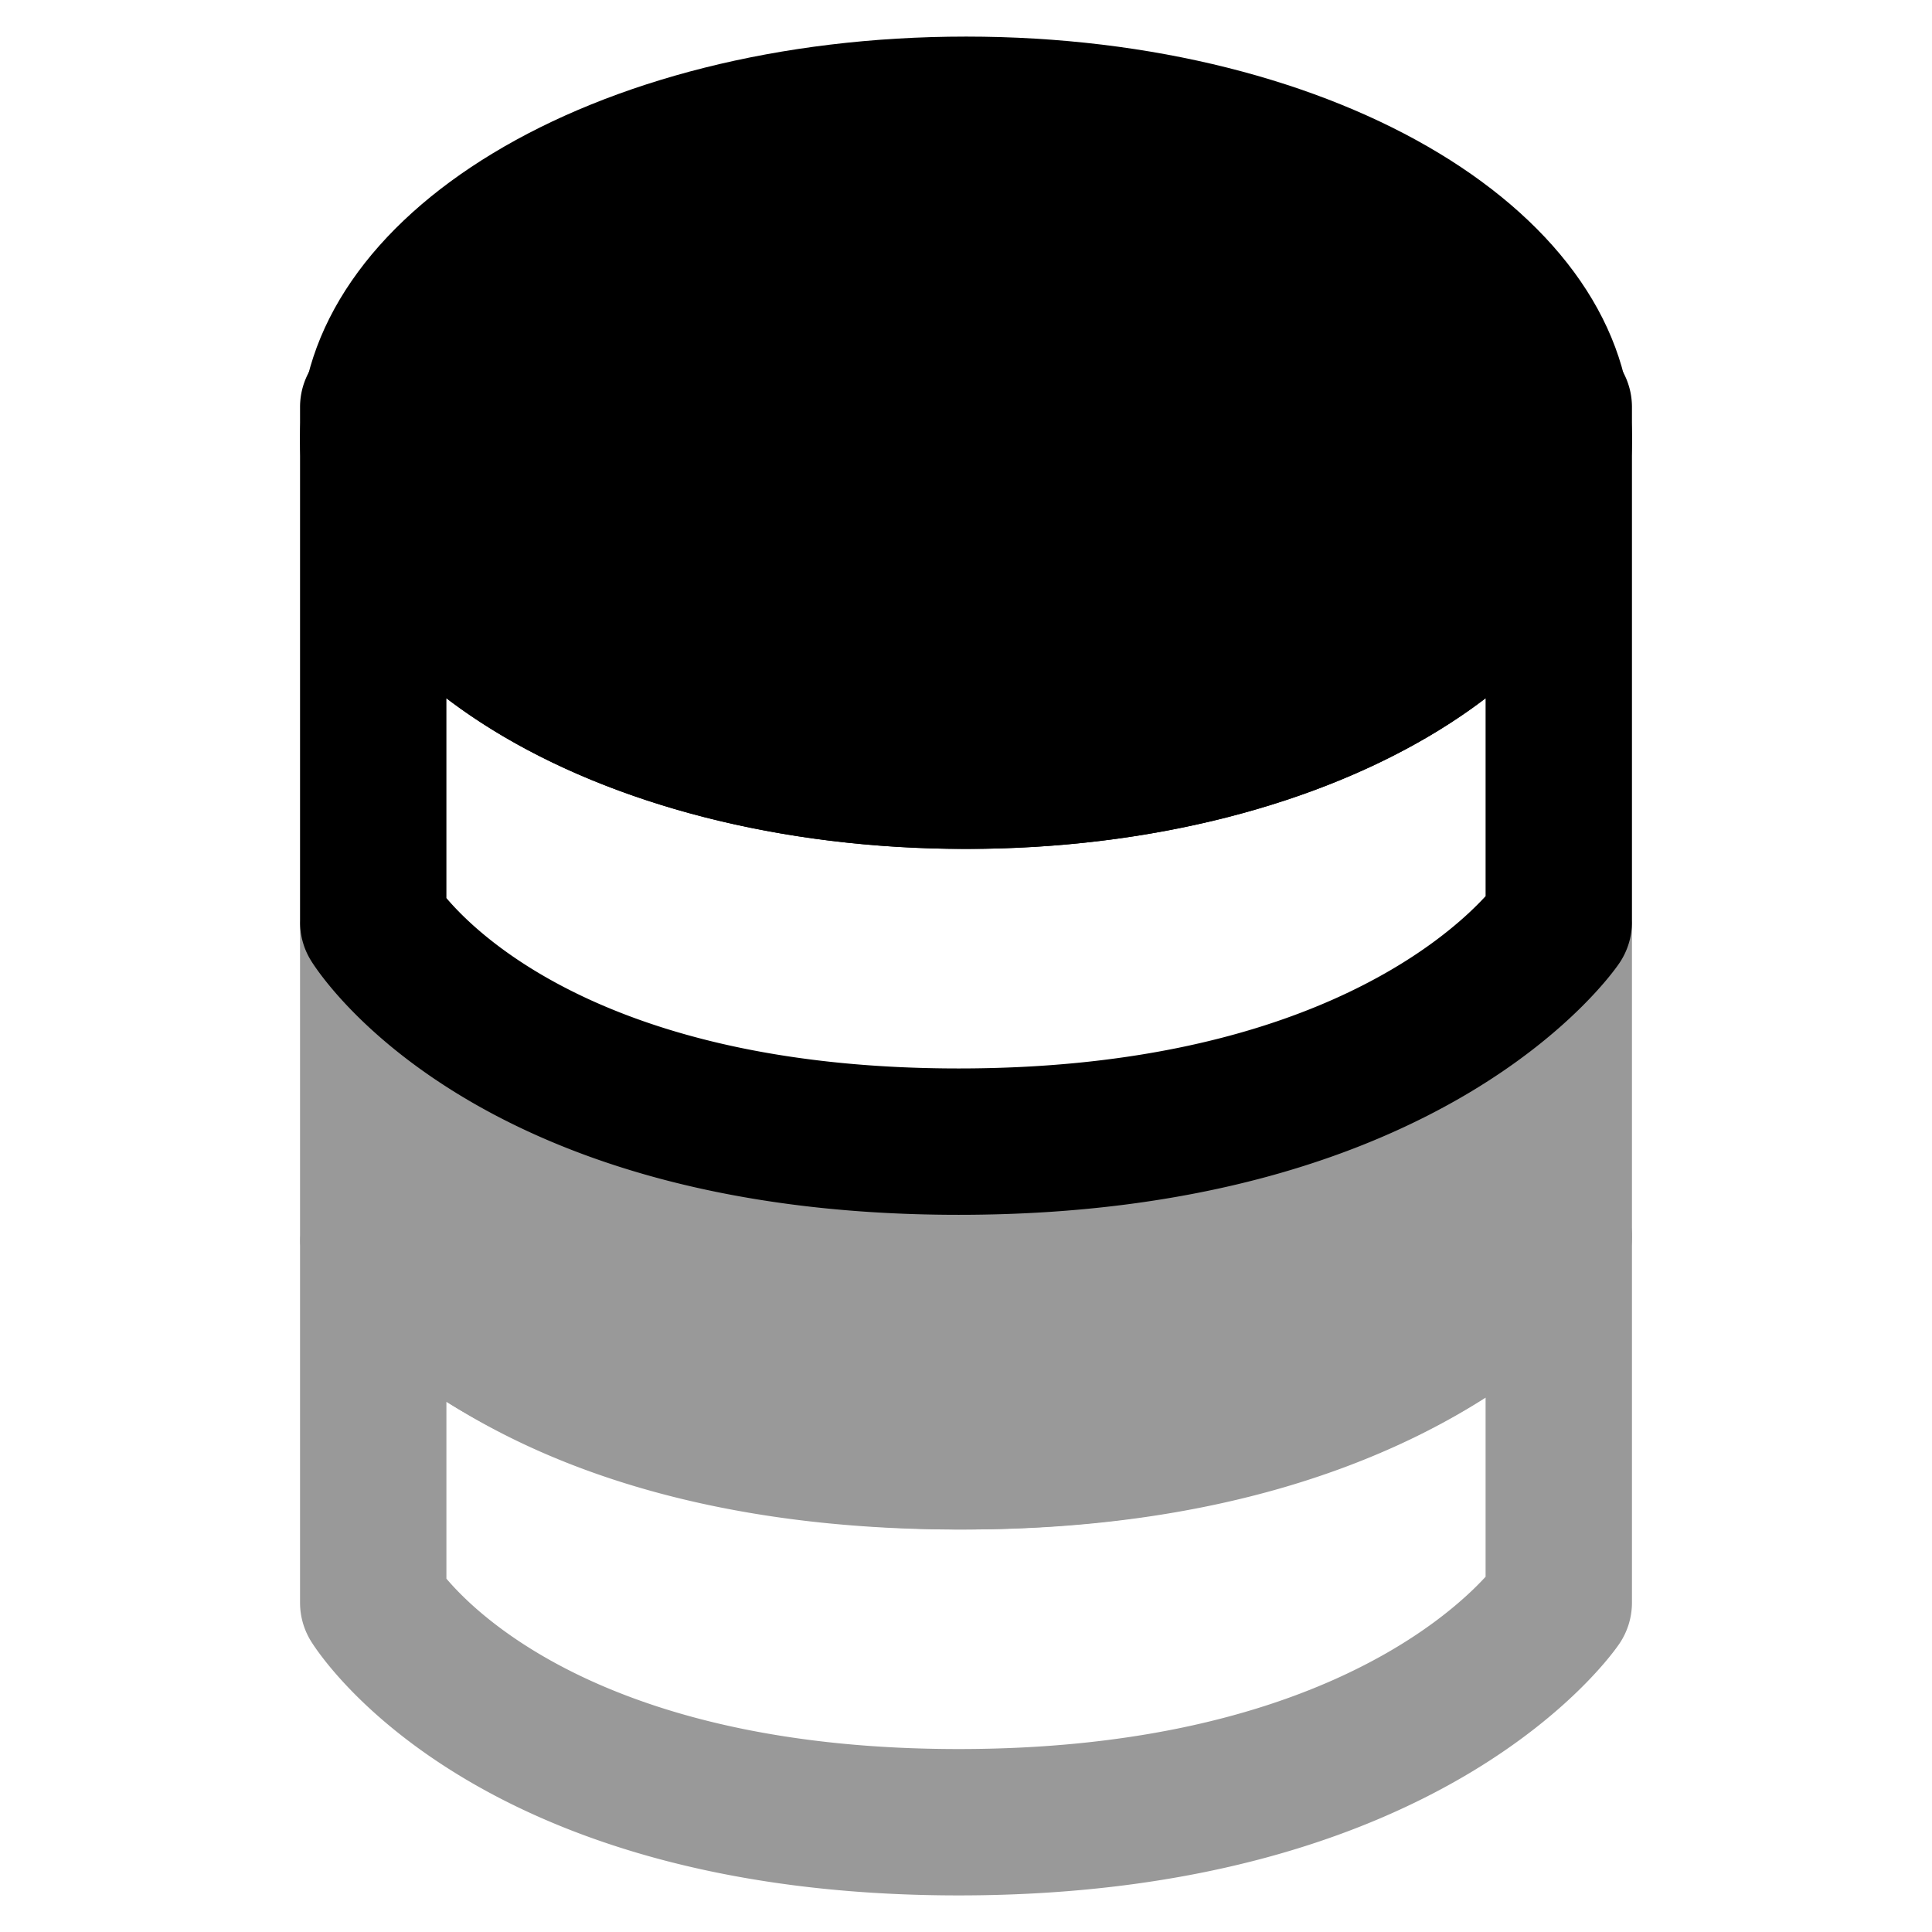 <svg viewBox="0 0 264 264">
    <g opacity=".4">
        <path d="M131 259c-66.893 0-87.721-33.432-88.575-34.855A10 10 0 0 1 41 219v-49a10 10 0 0 1 18.239-5.668c.663.908 18.547 24.669 72.553 24.667 54.344-.059 72.723-25.3 72.893-25.556A10 10 0 0 1 223 169v50a10 10 0 0 1-1.68 5.547C220.383 225.953 197.586 259 131 259Zm-70-43.284C65.96 221.565 84.636 239 131 239c46.27 0 66.336-17.376 72-23.544v-24.477c-13.865 8.856-36.512 17.984-70.989 18.021-34.511.001-57.163-8.857-71.011-17.446Z"/>
        <path d="M51 169.003s18 30 80 30 82-30 82-30v-42s-20 29.934-81 30c-3.172 0-6.233-.075-9.425-.238C68.974 154.02 51 127.003 51 127.003v42Z"/>
        <path d="M131 209.003c-66.893 0-87.721-33.432-88.575-34.855A10 10 0 0 1 41 169.003v-42a10 10 0 0 1 18.326-5.542c.591.84 16.577 22.9 63.76 25.314 2.952.151 5.785.225 8.713.225 54.337-.059 72.715-25.3 72.886-25.556A10 10 0 0 1 223 127.003v42a10 10 0 0 1-1.68 5.547c-.937 1.403-23.734 34.453-90.32 34.453Zm-70-43.284c4.96 5.849 23.636 23.284 70 23.284 46.27 0 66.336-17.376 72-23.544v-16.48c-13.865 8.856-36.512 17.984-70.989 18.021-3.48 0-6.649-.082-9.947-.251C93.122 165.268 73.5 157.053 61 149.041Z"/>
    </g>
    <path d="M131 166c-66.893 0-87.721-33.432-88.575-34.855A10 10 0 0 1 41 126V55.617a10 10 0 0 1 20 0V60c0 17.028 29.159 36 71 36s71-18.972 71-36v-4.383a10 10 0 0 1 20 0V126a10 10 0 0 1-1.68 5.547C220.383 132.954 197.586 166 131 166Zm-70-43.284C65.96 128.565 84.636 146 131 146c46.27 0 66.336-17.376 72-23.544v-27.04C186.45 108.048 161.012 116 132 116s-54.45-7.952-71-20.584Z"/>
    <path d="M132 15c44.735 0 81 19.871 81 45s-36.265 46-81 46-81-20.871-81-46 36.265-45 81-45Z"/>
    <path d="M132 5c51.028 0 91 24.159 91 55 0 31.4-39.972 56-91 56S41 91.4 41 60c0-30.841 39.972-55 91-55Zm0 91c41.841 0 71-18.972 71-36 0-16.9-28.53-35-71-35S61 43.1 61 60c0 17.028 29.159 36 71 36Z"/>
</svg>

